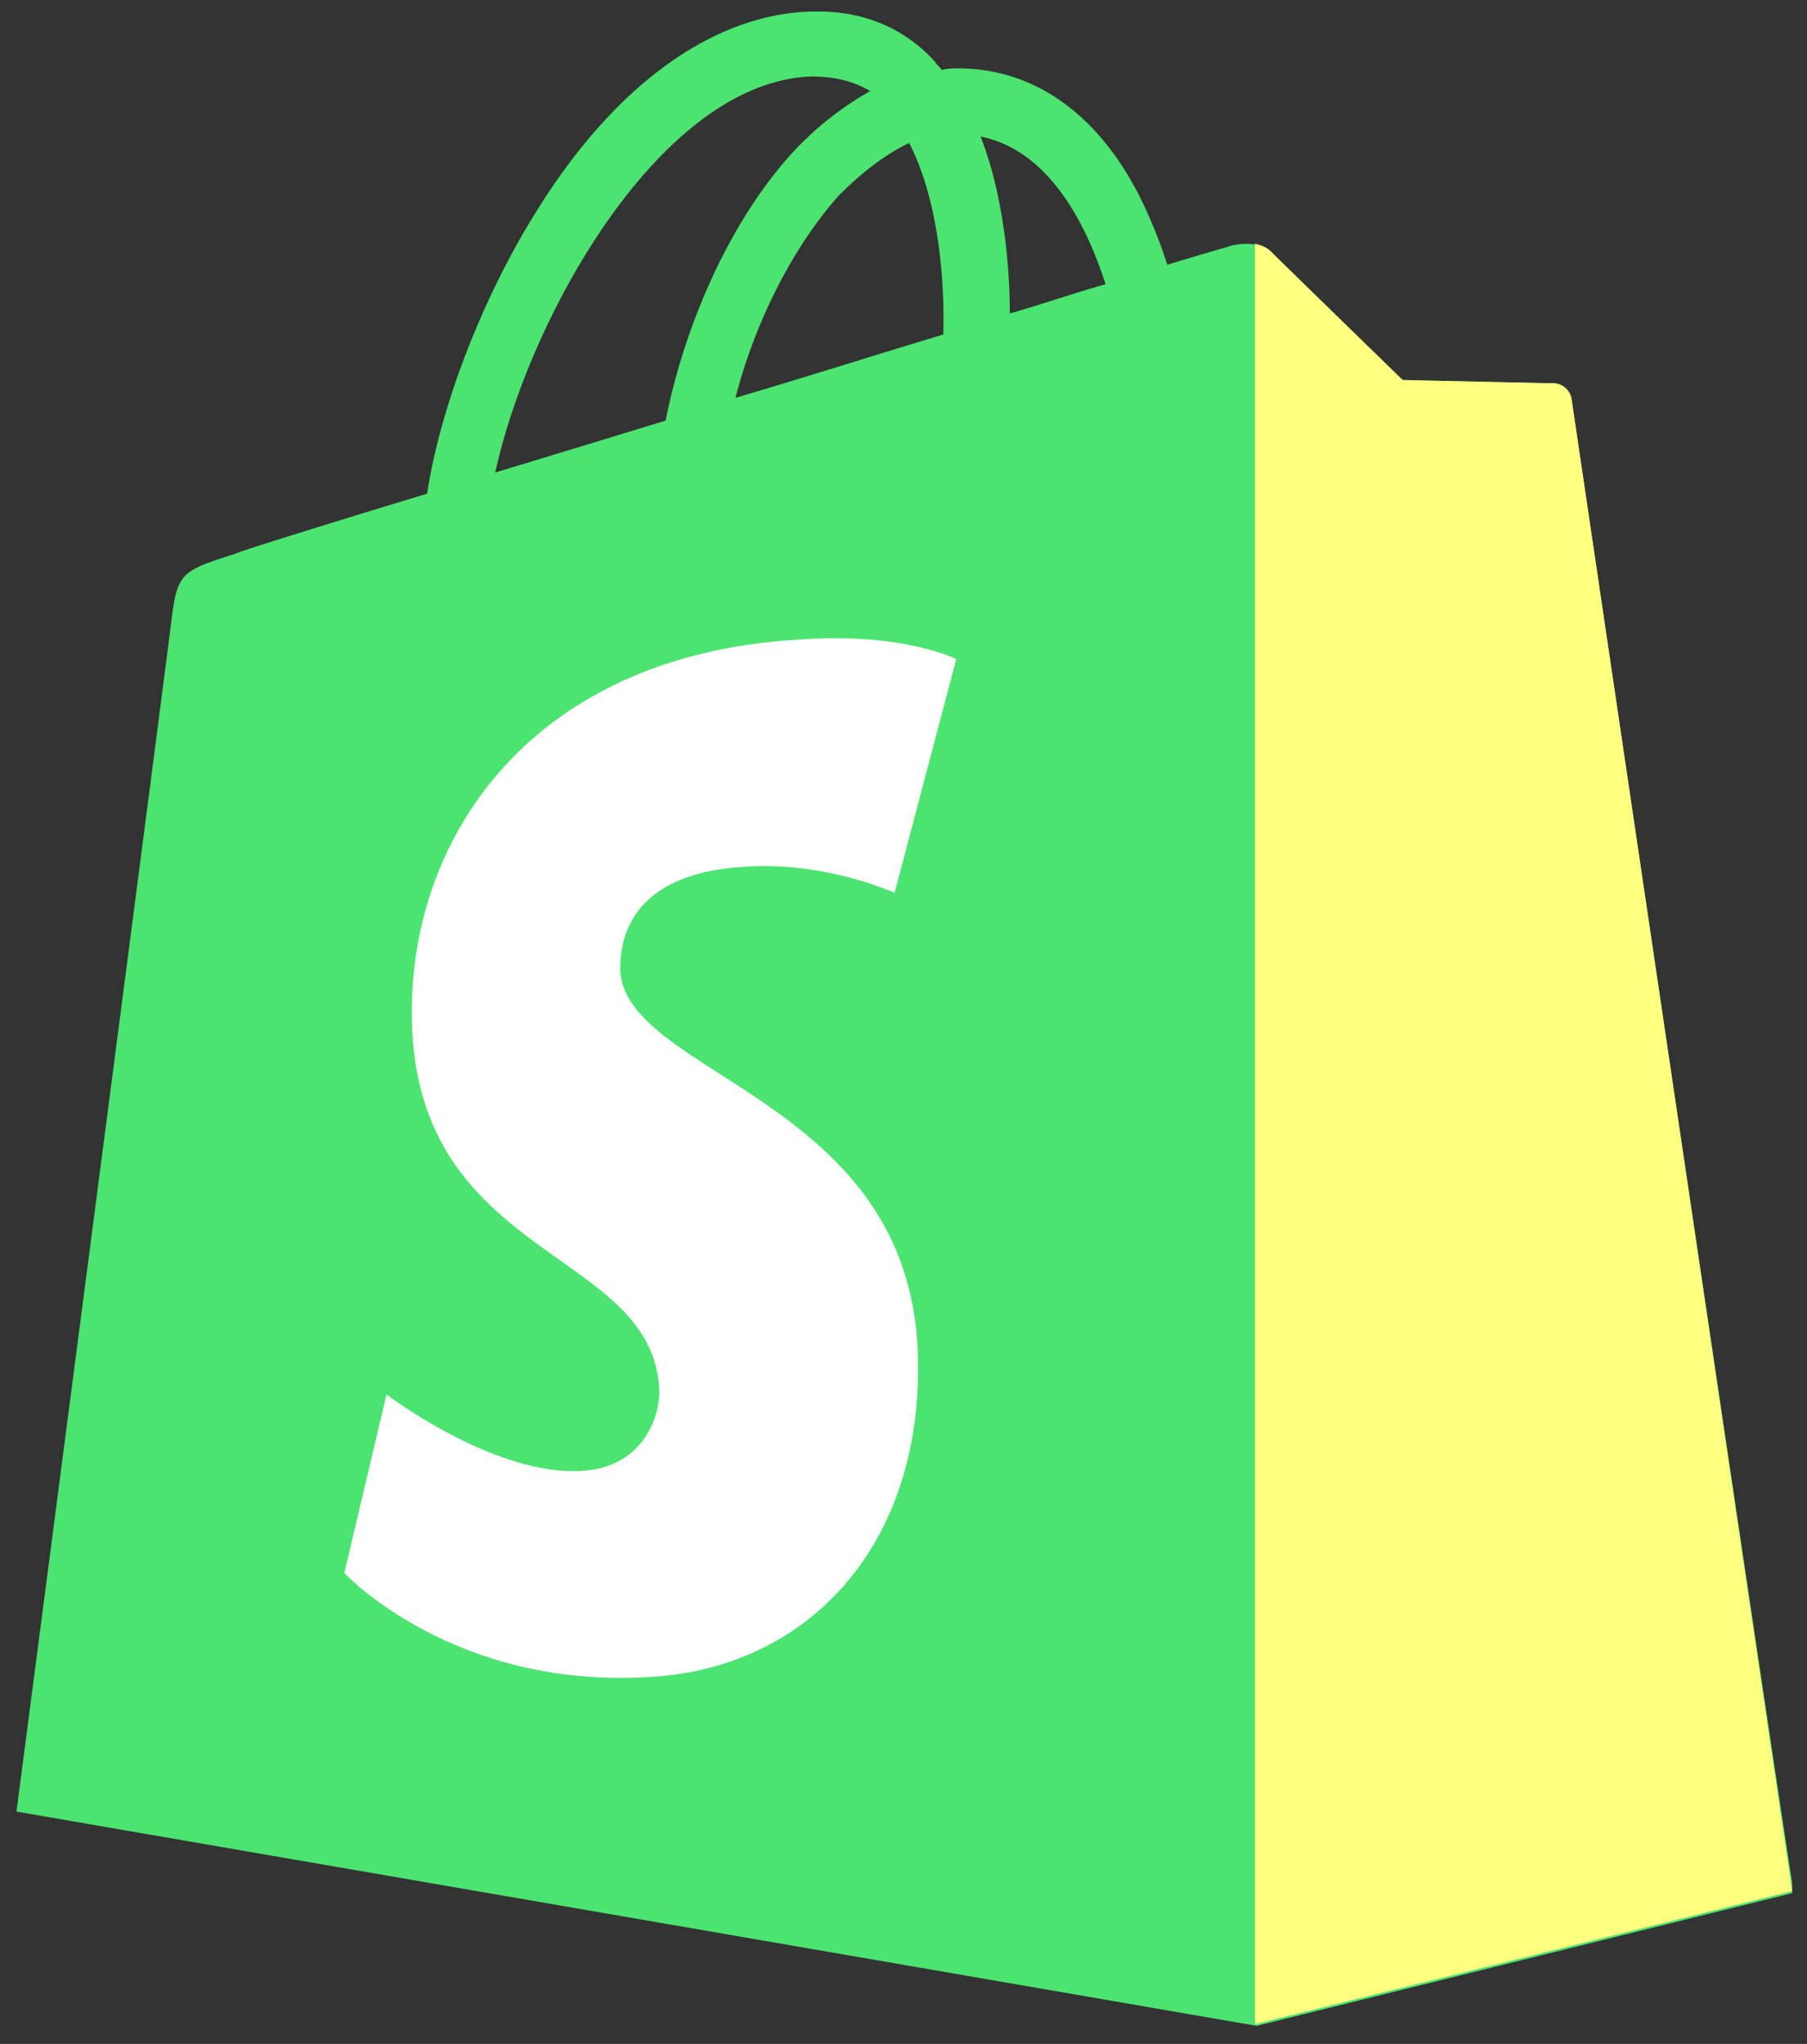 <svg width="61" height="69" fill="none" xmlns="http://www.w3.org/2000/svg"><rect width="100%" height="100%" fill="#333333" stroke="none"/><g clip-path="url(#clip0)"><path d="M53.048 13.486c-.055-.329-.33-.548-.603-.548-.274 0-5.096-.11-5.096-.11S43.294 8.885 42.911 8.5c-.384-.384-1.206-.274-1.48-.164 0 0-.767.219-2.027.602a16.047 16.047 0 00-.986-2.41c-1.425-2.74-3.562-4.22-6.083-4.22-.164 0-.328 0-.548.055-.054-.11-.164-.164-.219-.274C30.472.884 29.048.336 27.35.39c-3.288.11-6.575 2.466-9.205 6.685-1.863 2.96-3.288 6.685-3.726 9.59-3.781 1.15-6.411 1.972-6.466 2.027-1.918.602-1.973.657-2.192 2.465-.164 1.37-5.205 40-5.205 40l41.863 7.233 18.137-4.493c-.055-.054-7.453-50.082-7.507-50.41zm-15.726-3.89c-.987.274-2.083.657-3.233.986 0-1.644-.22-4-.986-5.972 2.465.493 3.67 3.287 4.219 4.986zm-5.48 1.698c-2.192.658-4.602 1.425-7.014 2.137.658-2.575 1.973-5.15 3.507-6.849.603-.603 1.425-1.315 2.357-1.753.986 1.918 1.205 4.603 1.15 6.465zm-4.438-8.712c.767 0 1.424.165 1.973.493A10.725 10.725 0 0026.8 5.103c-2.082 2.246-3.671 5.753-4.329 9.096a2666.23 2666.23 0 01-5.753 1.753c1.15-5.26 5.589-13.205 10.685-13.37z" fill="#4CE470"/><path d="M52.445 12.938c-.274 0-5.096-.11-5.096-.11S43.295 8.885 42.911 8.5c-.164-.164-.329-.22-.548-.274v60.11L60.5 63.843s-7.397-50.028-7.452-50.412a.642.642 0 00-.603-.493z" fill="#FFFF80"/><path d="M32.28 22.253l-2.081 7.89s-2.357-1.095-5.151-.876c-4.11.274-4.11 2.85-4.11 3.507.22 3.507 9.48 4.274 10.028 12.548.383 6.52-3.452 10.959-8.986 11.288-6.686.438-10.357-3.507-10.357-3.507l1.425-6.028s3.671 2.795 6.63 2.576c1.918-.11 2.63-1.699 2.575-2.795-.273-4.603-7.835-4.329-8.328-11.89-.384-6.356 3.78-12.822 12.986-13.37 3.562-.274 5.37.657 5.37.657z" fill="#fff"/></g><defs><clipPath id="clip0"><path fill="#fff" transform="translate(.5 .39)" d="M0 0h60v68.219H0z"/></clipPath></defs></svg>